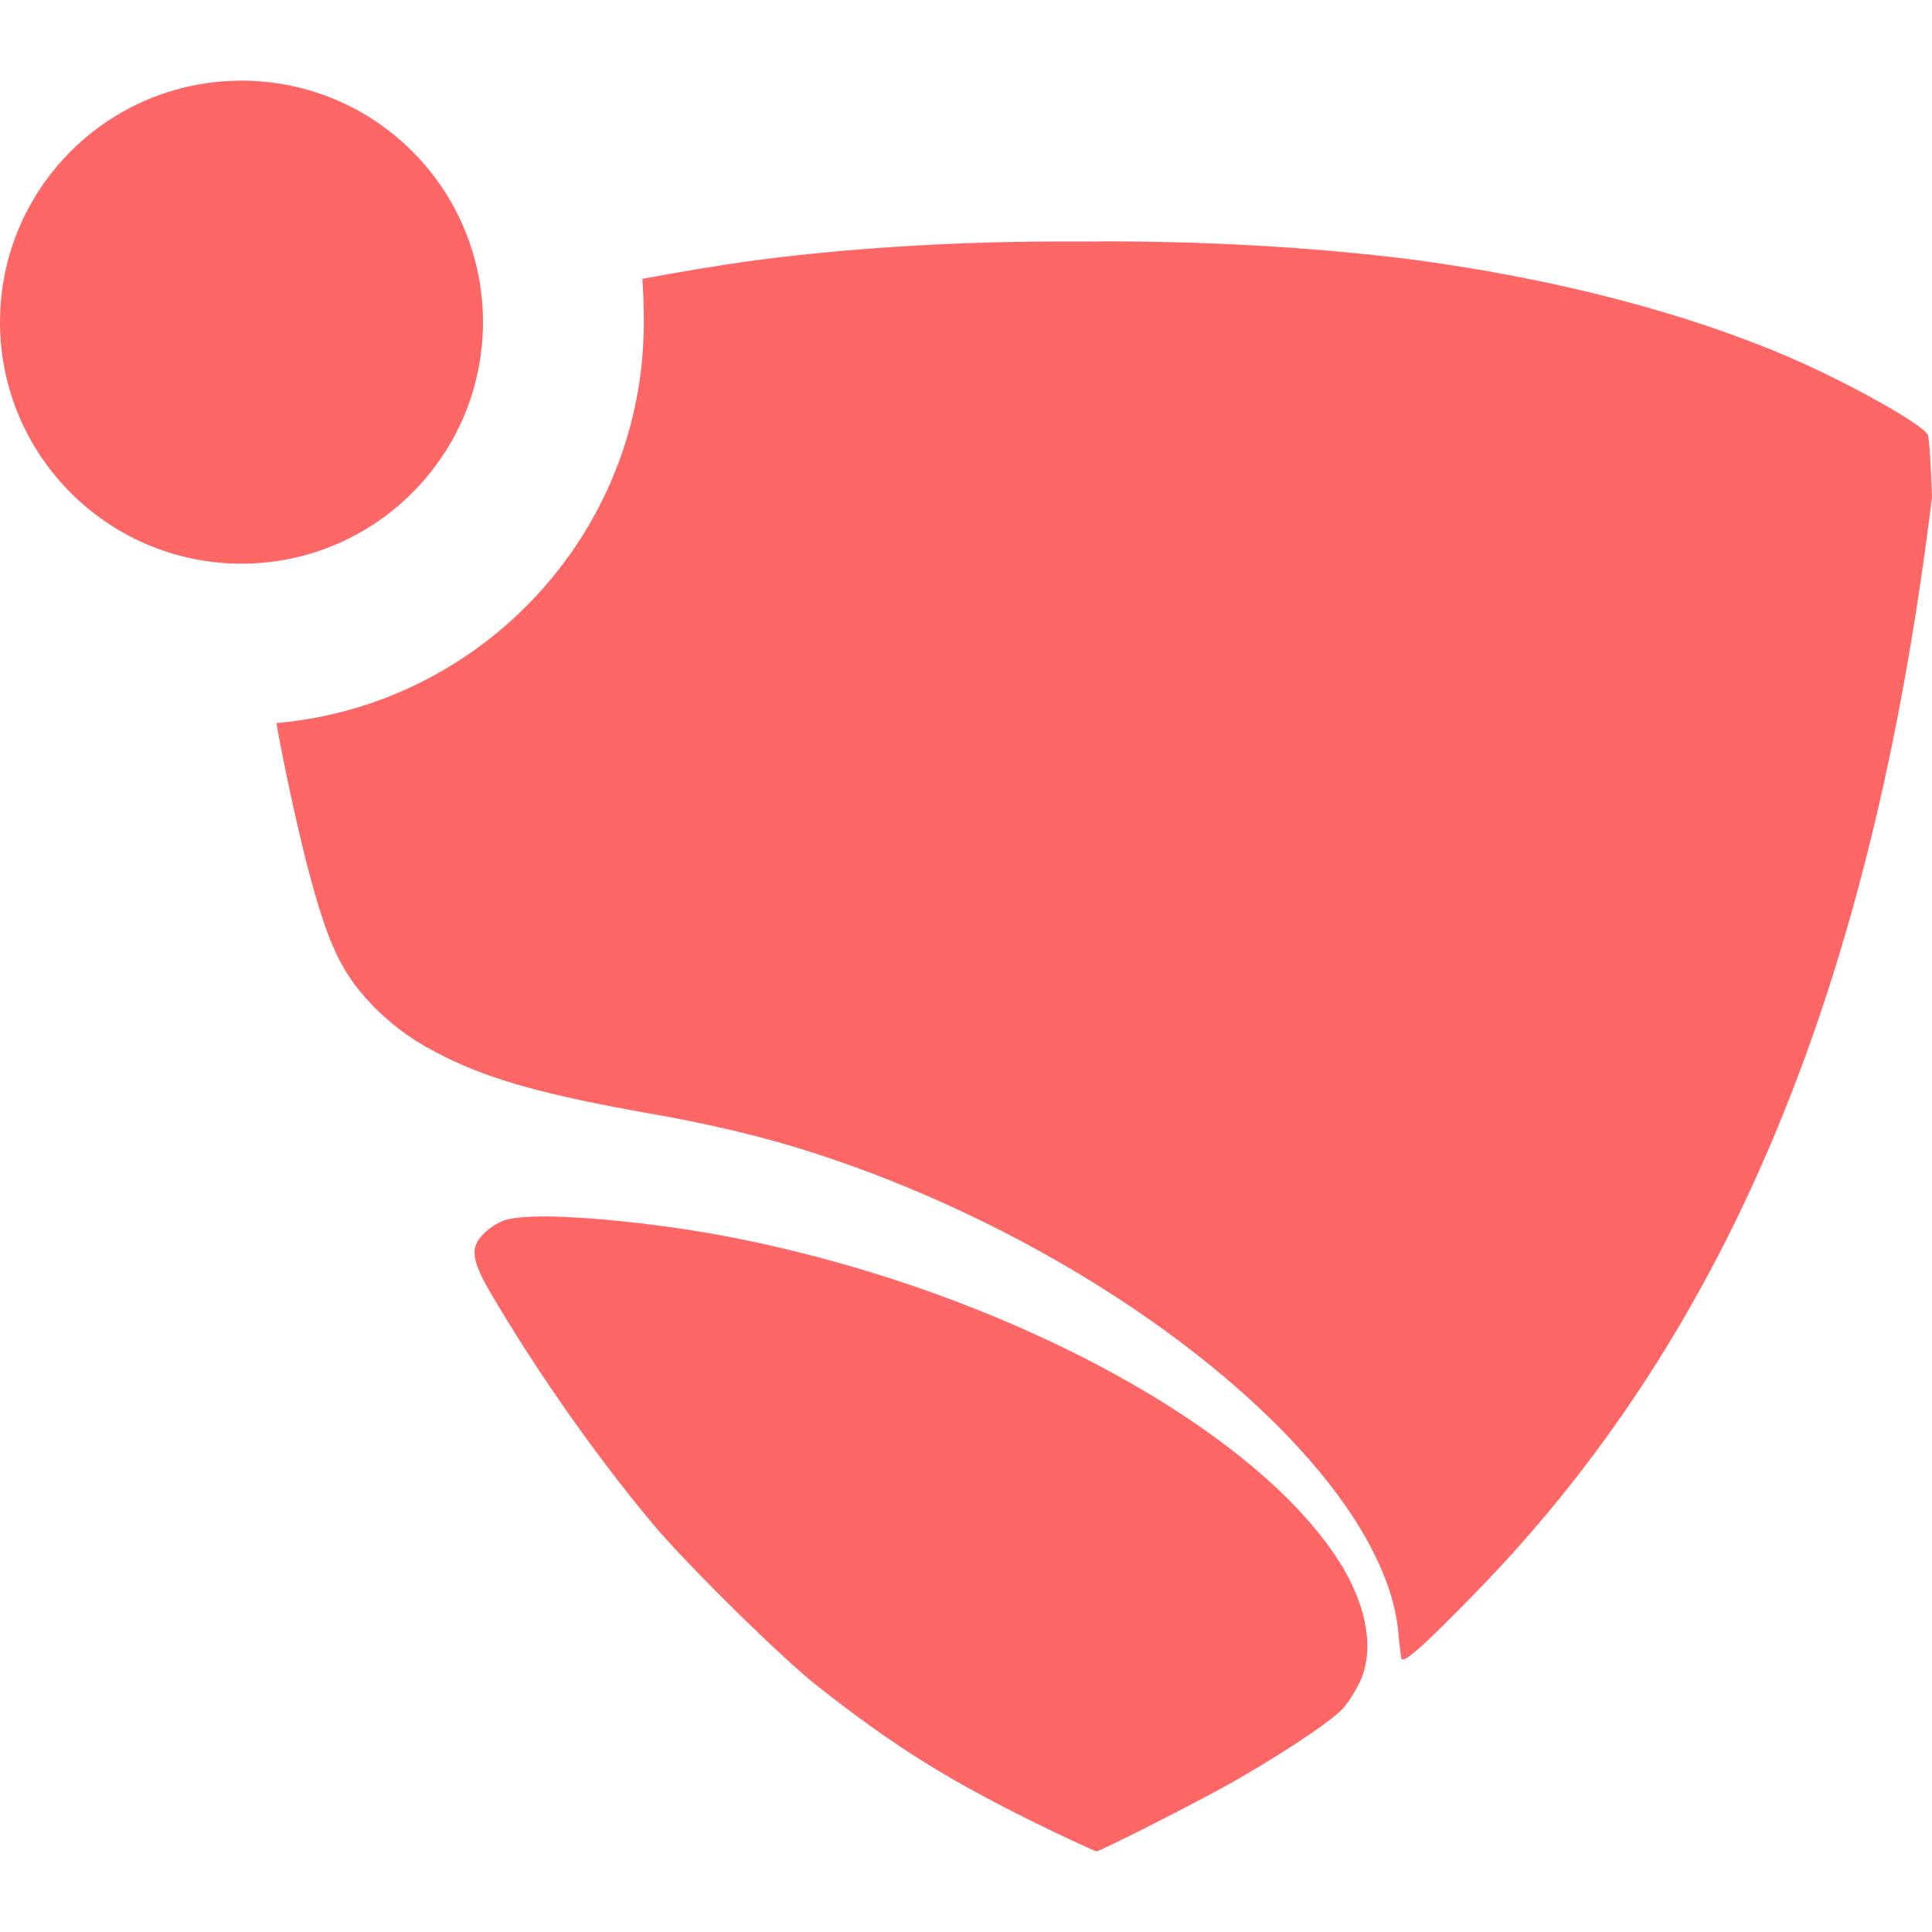 
<svg xmlns="http://www.w3.org/2000/svg" xmlns:xlink="http://www.w3.org/1999/xlink" width="16px" height="16px" viewBox="0 0 16 16" version="1.1">
<g id="surface1">
<path style=" stroke:none;fill-rule:evenodd;fill:#ff6666;fill-opacity:1;" d="M 5.32 2.309 C 5.621 2.254 5.934 2.199 6.254 2.156 C 7.023 2.055 7.906 2 8.777 2 C 8.852 2 8.926 2 9 2 C 9.941 1.992 10.91 2.047 11.746 2.156 C 12.91 2.316 13.961 2.59 14.824 2.961 C 15.312 3.172 15.934 3.52 15.965 3.602 C 15.977 3.629 15.992 3.859 16 4.117 C 15.547 7.812 14.488 10.871 12.215 13.195 C 11.781 13.641 11.621 13.781 11.605 13.734 C 11.602 13.719 11.59 13.629 11.582 13.535 C 11.473 12.184 9.25 10.355 6.723 9.543 C 6.324 9.414 5.848 9.301 5.344 9.215 C 4.527 9.07 4.078 8.945 3.695 8.758 C 3.43 8.625 3.297 8.531 3.117 8.359 C 2.828 8.07 2.715 7.828 2.535 7.133 C 2.441 6.758 2.344 6.301 2.289 5.988 C 3.992 5.84 5.332 4.41 5.332 2.668 C 5.332 2.547 5.328 2.43 5.32 2.309 Z M 4.531 10.074 C 4.379 10.074 4.258 10.082 4.191 10.102 C 4.137 10.117 4.051 10.168 4.008 10.215 C 3.883 10.336 3.902 10.445 4.109 10.785 C 4.484 11.414 4.945 12.066 5.391 12.602 C 5.664 12.934 6.48 13.738 6.777 13.969 C 7.438 14.488 7.895 14.77 8.738 15.176 C 8.918 15.262 9.074 15.332 9.078 15.332 C 9.117 15.332 10.066 14.848 10.305 14.703 C 10.723 14.457 11.043 14.238 11.125 14.145 C 11.168 14.098 11.227 14 11.262 13.93 C 11.379 13.676 11.328 13.336 11.125 12.988 C 10.422 11.805 8.176 10.617 5.863 10.211 C 5.383 10.129 4.871 10.078 4.531 10.074 Z M 0 2.668 C 0 1.562 0.895 0.668 2 0.668 C 3.105 0.668 4 1.562 4 2.668 C 4 3.77 3.105 4.668 2 4.668 C 0.895 4.668 0 3.77 0 2.668 Z M 0 2.668 "/>
</g>
</svg>

